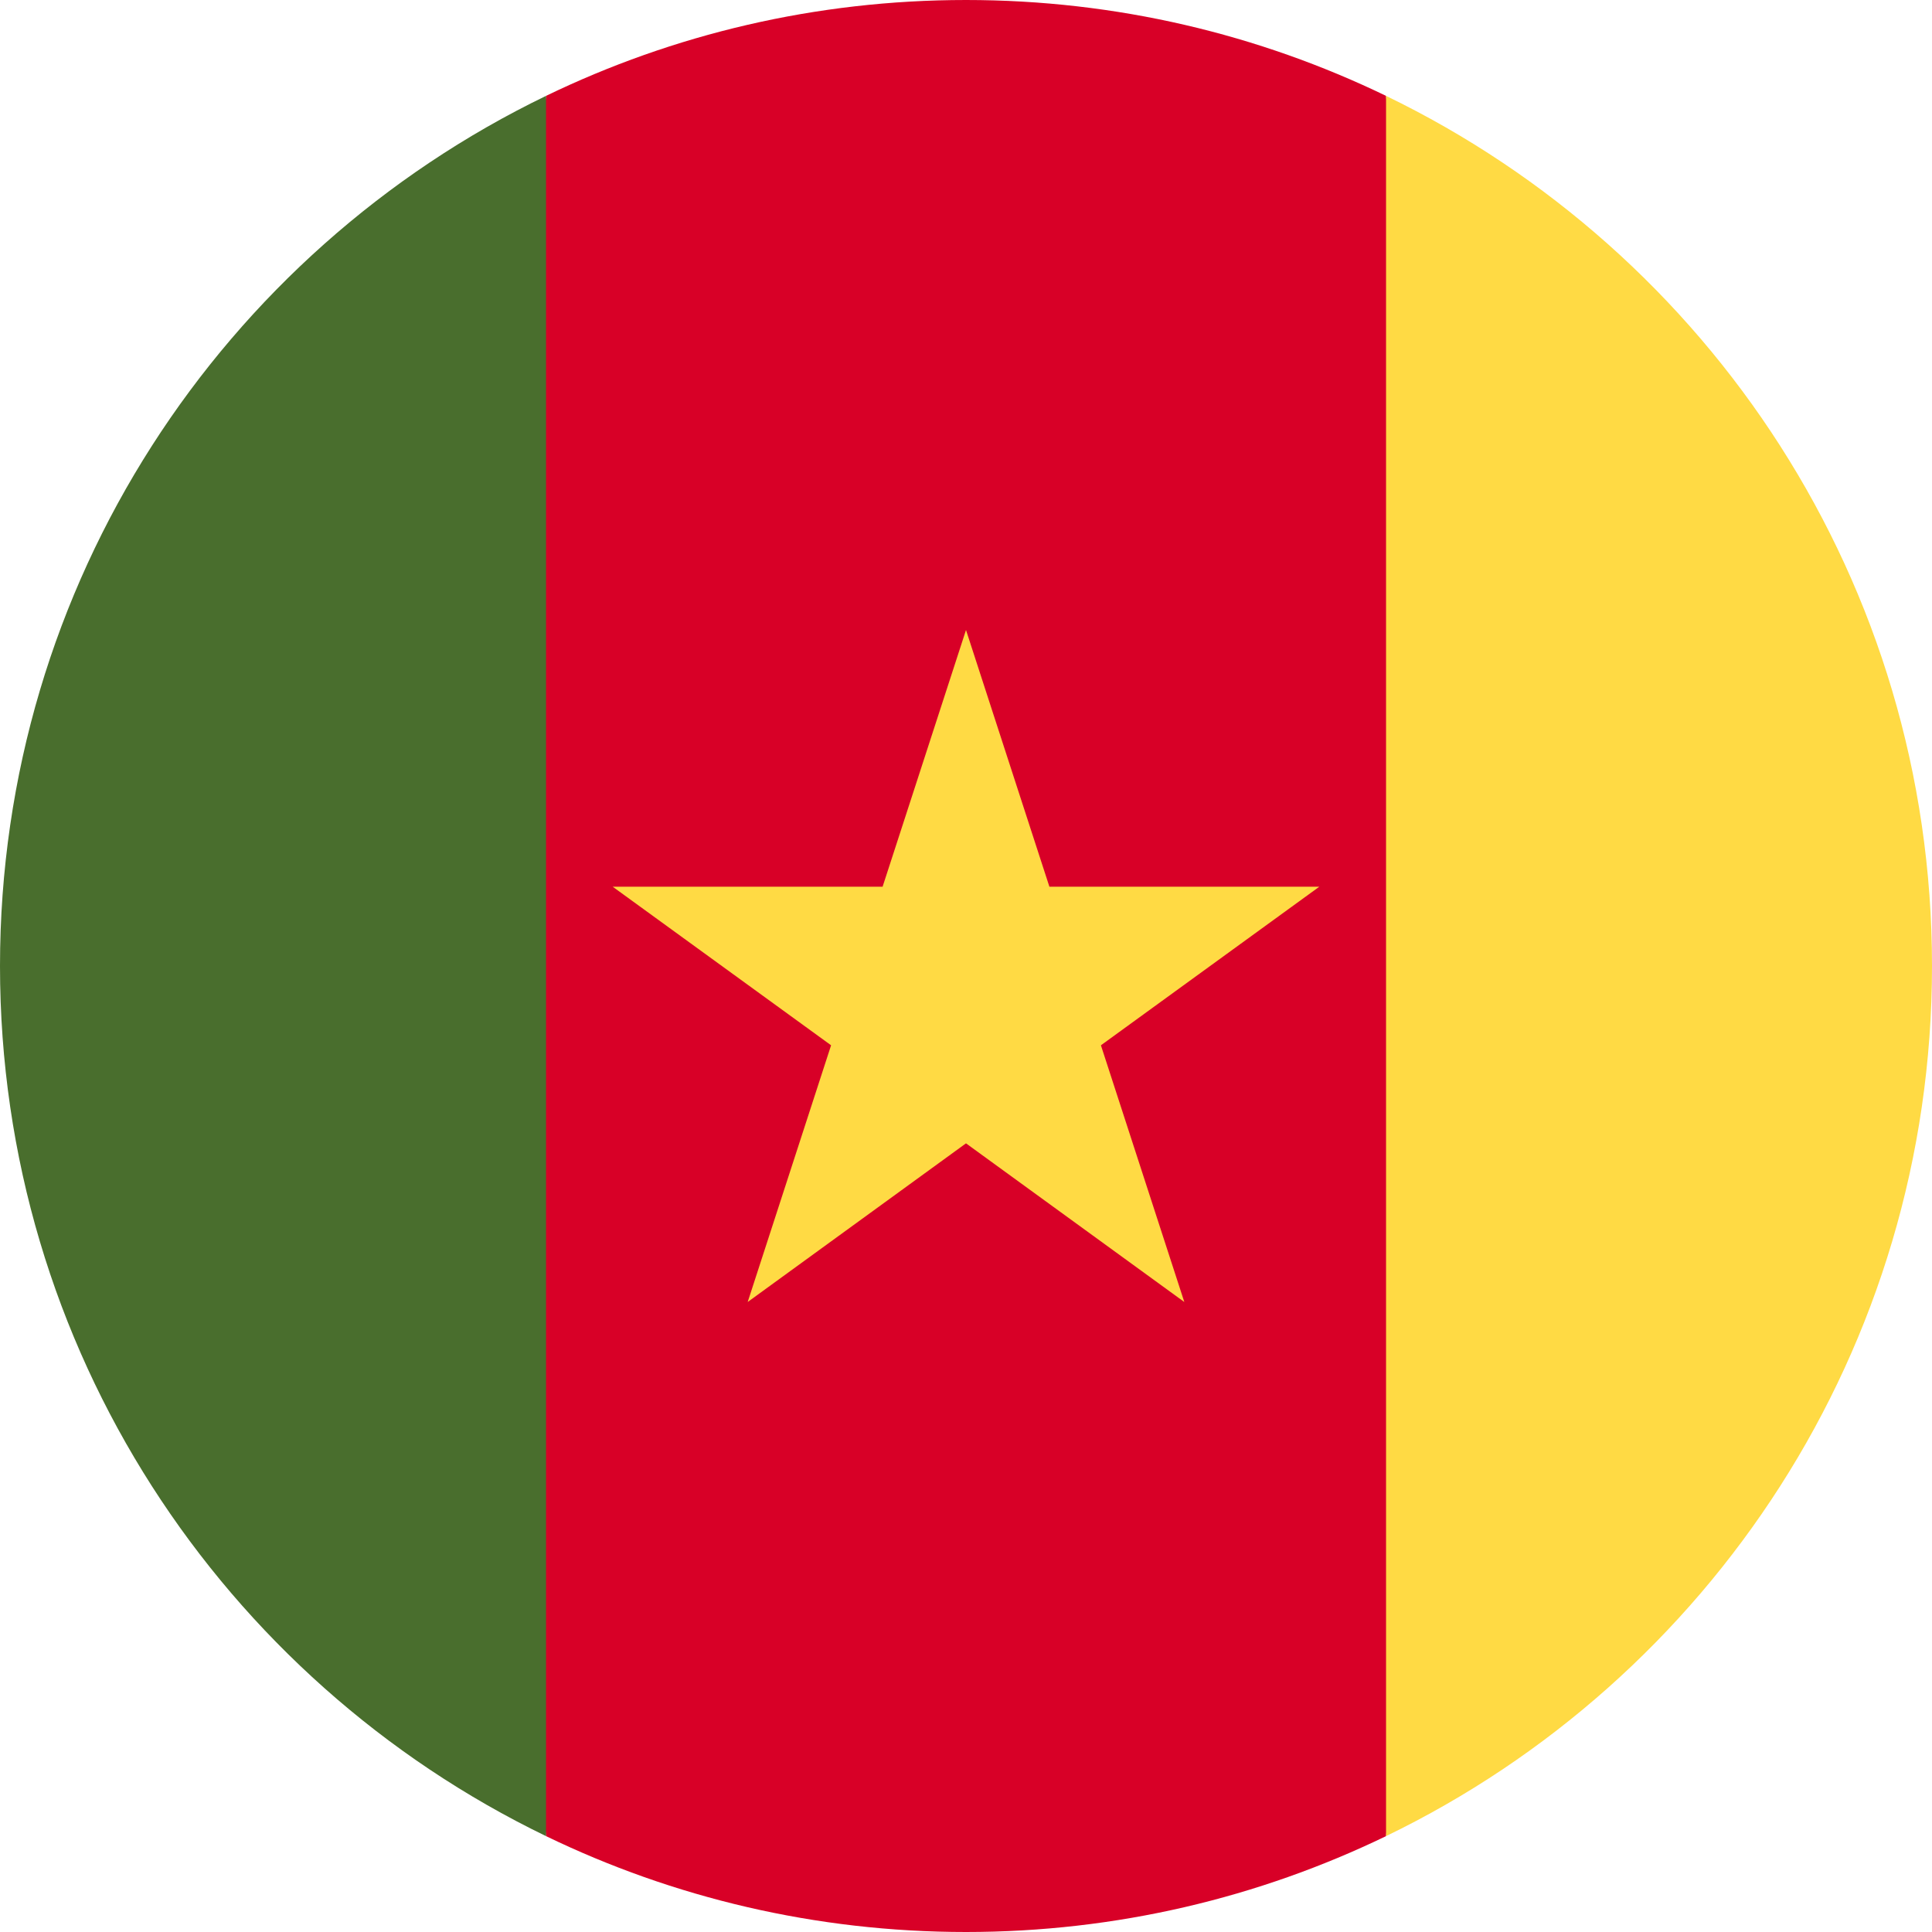 <svg width="24" height="24" viewBox="0 0 24 24" fill="none" xmlns="http://www.w3.org/2000/svg">
<g clip-path="url(#clip0_86_11618)">
<path d="M17.218 1.191C15.64 0.428 13.87 0 12 0C10.13 0 8.36 0.428 6.783 1.191L5.739 12L6.783 22.809C8.36 23.572 10.13 24 12 24C13.87 24 15.64 23.572 17.218 22.809L18.261 12L17.218 1.191Z" fill="#D80027"/>
<path d="M12 7.826L13.036 11.015H16.389L13.676 12.985L14.712 16.174L12 14.203L9.288 16.174L10.324 12.985L7.611 11.015H10.964L12 7.826Z" fill="#FFDA44"/>
<path d="M6.783 1.191C2.769 3.132 0 7.242 0 12C0 16.757 2.769 20.868 6.783 22.809V1.191Z" fill="#496E2D"/>
<path d="M17.218 1.191V22.809C21.232 20.868 24 16.757 24 12C24 7.242 21.232 3.132 17.218 1.191Z" fill="#FFDA44"/>
</g>
<defs>
<clipPath id="clip0_86_11618">
<rect width="24" height="24" fill="white"/>
</clipPath>
</defs>
</svg>
